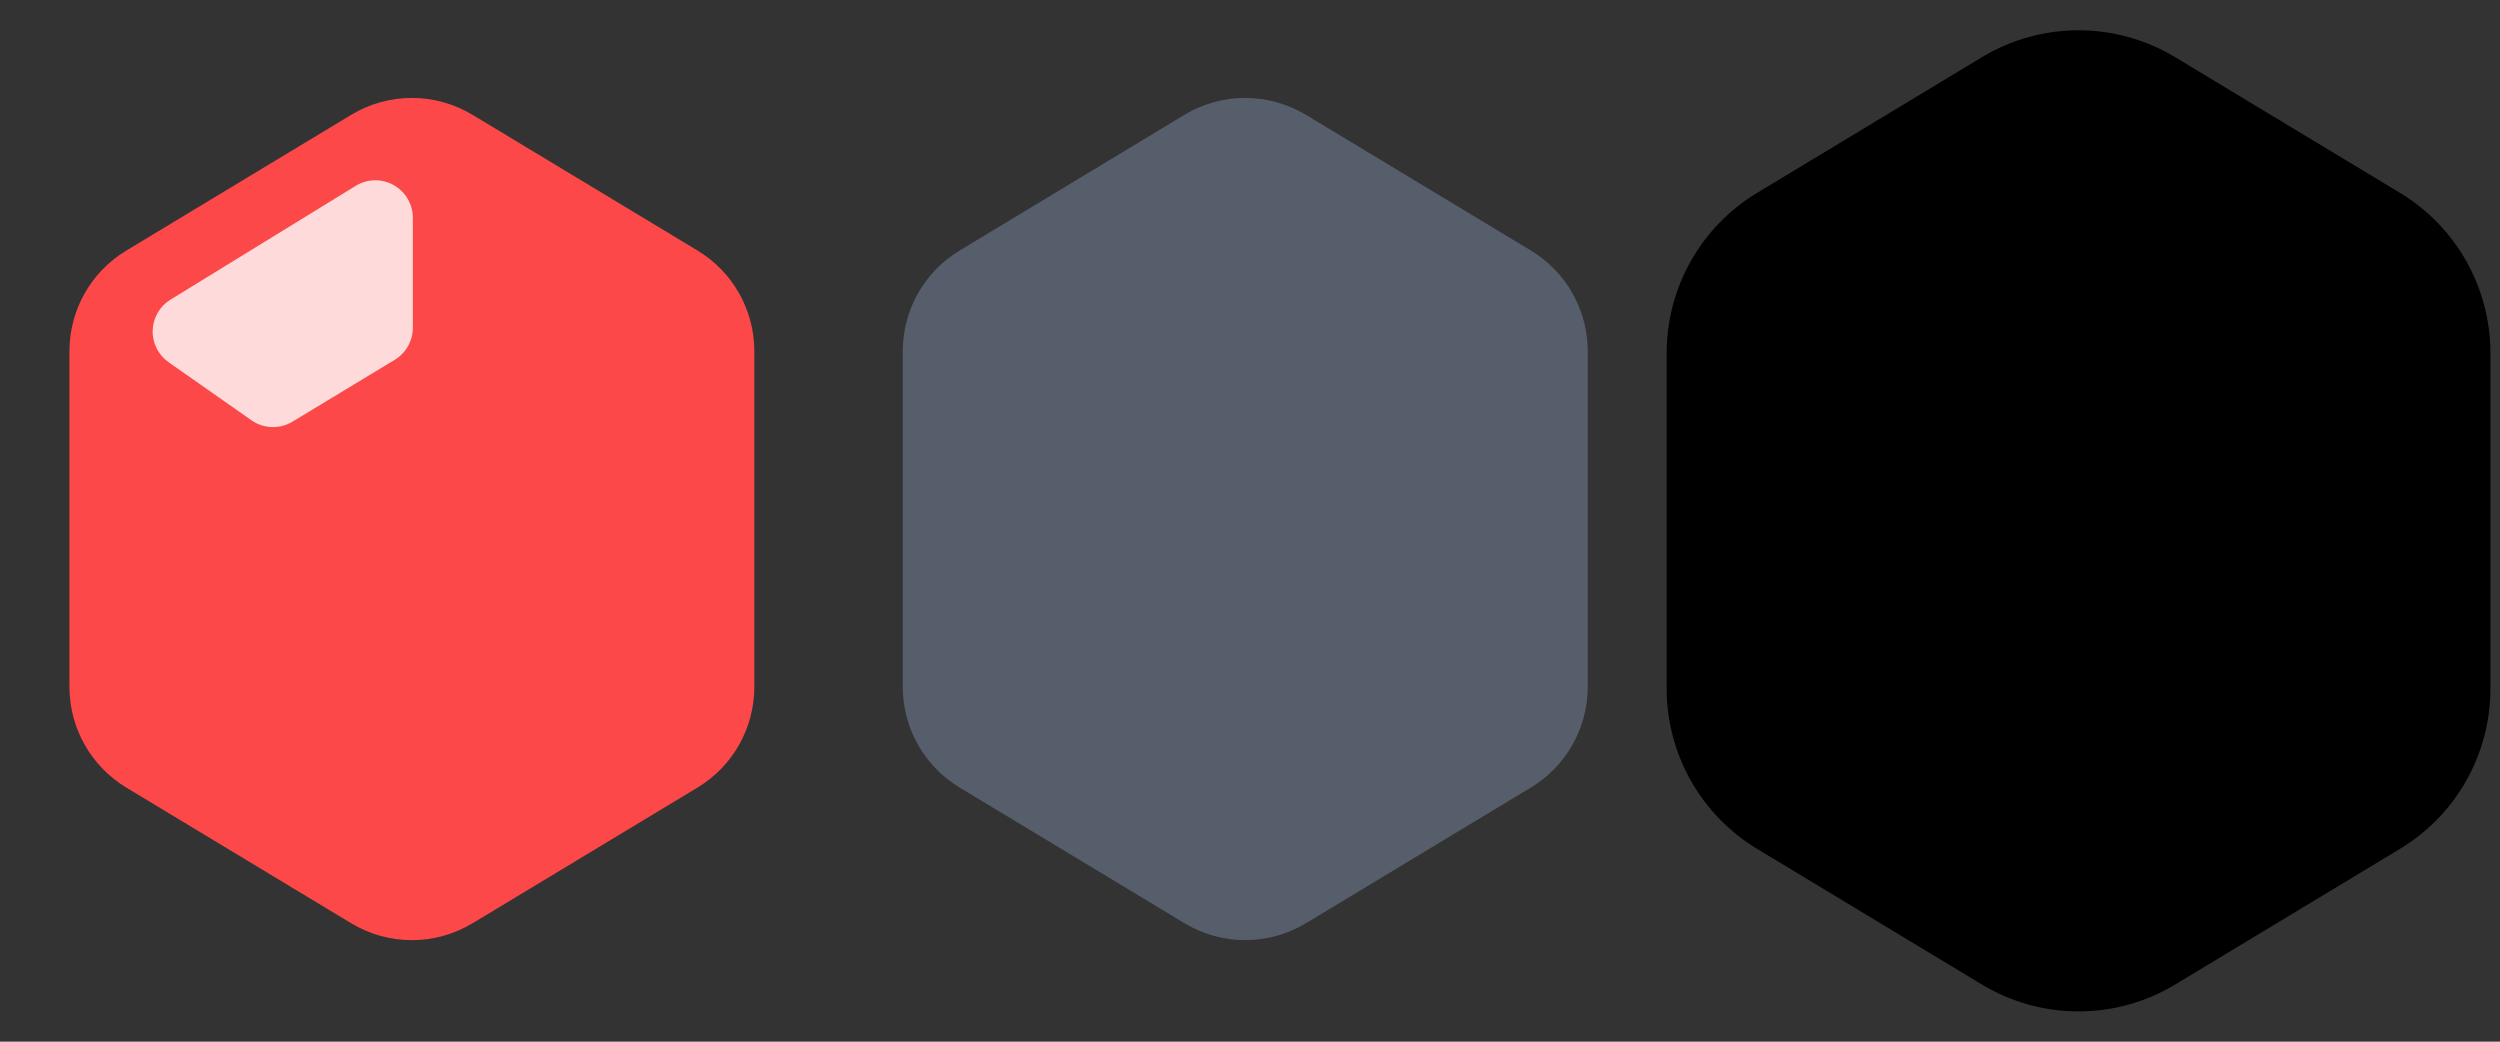 <?xml version="1.0" encoding="UTF-8" standalone="no"?>
<svg
   xmlns:dc="http://purl.org/dc/elements/1.1/"
   xmlns:cc="http://creativecommons.org/ns#"
   xmlns:rdf="http://www.w3.org/1999/02/22-rdf-syntax-ns#"
   xmlns:svg="http://www.w3.org/2000/svg"
   xmlns="http://www.w3.org/2000/svg"
   xmlns:sodipodi="http://sodipodi.sourceforge.net/DTD/sodipodi-0.dtd"
   xmlns:inkscape="http://www.inkscape.org/namespaces/inkscape"
   inkscape:version="1.0 (4035a4fb49, 2020-05-01)"
   sodipodi:docname="lingot.svg"
   id="svg7"
   version="1.1"
   viewBox="0 0 72 30"
   height="30"
   width="72">
  <rect x="0" y="0" width="72" height="30" fill="#333333" stroke="none"/>
  <defs
     id="defs11" />
  <sodipodi:namedview
     inkscape:current-layer="svg7"
     inkscape:window-maximized="1"
     inkscape:window-y="-8"
     inkscape:window-x="-8"
     inkscape:cy="19.305169"
     inkscape:cx="37.634756"
     inkscape:zoom="4.2666667"
     inkscape:snap-page="true"
     showgrid="false"
     id="namedview9"
     inkscape:window-height="745"
     inkscape:window-width="1366"
     inkscape:pageshadow="2"
     inkscape:pageopacity="0"
     guidetolerance="10"
     gridtolerance="10"
     objecttolerance="10"
     borderopacity="1"
     bordercolor="#666666"
     pagecolor="#ffffff" />
  <path
     d="M 11.861 2.82 C 11.256 2.82 10.65 2.983 10.111 3.309 L 3.637 7.217 C 3.635 7.218 3.634 7.218 3.633 7.219 C 2.618 7.834 2 8.928 2 10.115 L 2 19.781 C 2 20.969 2.62 22.068 3.637 22.682 L 10.111 26.588 C 11.189 27.239 12.533 27.239 13.611 26.588 L 13.613 26.588 L 20.088 22.682 C 21.105 22.068 21.725 20.969 21.725 19.781 L 21.725 10.115 C 21.725 8.927 21.105 7.829 20.088 7.215 L 13.613 3.309 L 13.611 3.309 C 13.072 2.983 12.467 2.82 11.861 2.82 z "
     style="color:#000000;font-style:normal;font-variant:normal;font-weight:normal;font-stretch:normal;font-size:medium;line-height:normal;font-family:sans-serif;font-variant-ligatures:normal;font-variant-position:normal;font-variant-caps:normal;font-variant-numeric:normal;font-variant-alternates:normal;font-variant-east-asian:normal;font-feature-settings:normal;font-variation-settings:normal;text-indent:0;text-align:start;text-decoration:none;text-decoration-line:none;text-decoration-style:solid;text-decoration-color:#000000;letter-spacing:normal;word-spacing:normal;text-transform:none;writing-mode:lr-tb;direction:ltr;text-orientation:mixed;dominant-baseline:auto;baseline-shift:baseline;text-anchor:start;white-space:normal;shape-padding:0;shape-margin:0;inline-size:0;clip-rule:nonzero;display:inline;overflow:visible;visibility:visible;isolation:auto;mix-blend-mode:normal;color-interpolation:sRGB;color-interpolation-filters:linearRGB;solid-color:#000000;solid-opacity:1;vector-effect:none;fill:#fc4848;fill-opacity:1;fill-rule:nonzero;stroke:none;stroke-width:2;stroke-linecap:butt;stroke-linejoin:miter;stroke-miterlimit:4;stroke-dasharray:none;stroke-dashoffset:0;stroke-opacity:1;color-rendering:auto;image-rendering:auto;shape-rendering:auto;text-rendering:auto;enable-background:accumulate;stop-color:#000000"
     id="path914" />
  <path
     opacity="0.793"
     fill="#ffffff"
     id="path3"
     d="m 11.89,6.273 v 3.165 c 0,0.378 -0.198,0.728 -0.52,0.924 L 8.422,12.145 C 8.056,12.366 7.593,12.351 7.243,12.105 L 4.857,10.433 C 4.559,10.224 4.386,9.879 4.397,9.516 4.408,9.152 4.602,8.818 4.912,8.628 L 10.245,5.352 C 10.578,5.147 10.996,5.139 11.337,5.33 11.678,5.521 11.89,5.881 11.89,6.272 Z"
     style="fill-rule:nonzero;stroke:none;stroke-width:1" />
  <path
     d="m 35.861,2.82 c -0.606,0 -1.211,0.163 -1.75,0.488 l -6.475,3.908 c -0.001,7.3e-4 -0.003,0.001 -0.004,0.002 C 26.618,7.834 26,8.928 26,10.115 v 9.666 c 0,1.188 0.62,2.286 1.637,2.9 l 6.475,3.906 c 1.078,0.651 2.422,0.651 3.5,0 h 0.002 l 6.475,-3.906 c 1.017,-0.614 1.637,-1.712 1.637,-2.9 v -9.666 c 3.1e-4,-1.188 -0.619,-2.286 -1.637,-2.9 l -6.475,-3.906 h -0.002 c -0.539,-0.325 -1.144,-0.488 -1.75,-0.488 z"
     style="color:#000000;font-style:normal;font-variant:normal;font-weight:normal;font-stretch:normal;font-size:medium;line-height:normal;font-family:sans-serif;font-variant-ligatures:normal;font-variant-position:normal;font-variant-caps:normal;font-variant-numeric:normal;font-variant-alternates:normal;font-variant-east-asian:normal;font-feature-settings:normal;font-variation-settings:normal;text-indent:0;text-align:start;text-decoration:none;text-decoration-line:none;text-decoration-style:solid;text-decoration-color:#000000;letter-spacing:normal;word-spacing:normal;text-transform:none;writing-mode:lr-tb;direction:ltr;text-orientation:mixed;dominant-baseline:auto;baseline-shift:baseline;text-anchor:start;white-space:normal;shape-padding:0;shape-margin:0;inline-size:0;clip-rule:nonzero;display:inline;overflow:visible;visibility:visible;isolation:auto;mix-blend-mode:normal;color-interpolation:sRGB;color-interpolation-filters:linearRGB;solid-color:#000000;solid-opacity:1;vector-effect:none;fill:#575e6b;fill-opacity:1;fill-rule:nonzero;stroke:none;stroke-width:2;stroke-linecap:butt;stroke-linejoin:miter;stroke-miterlimit:4;stroke-dasharray:none;stroke-dashoffset:0;stroke-opacity:1;color-rendering:auto;image-rendering:auto;shape-rendering:auto;text-rendering:auto;enable-background:accumulate;stop-color:#000000"
     id="path906" />
  <g
     style="fill:#000000;fill-opacity:1;stroke:#000000;stroke-opacity:1"
     fill-rule="evenodd"
     fill="none"
     stroke-width="1"
     stroke="none"
     id="g902"
     transform="translate(48,0.052)">
    <g
       style="fill:#000000;fill-opacity:1;stroke:#000000;stroke-opacity:1"
       stroke-width="2"
       stroke="#ffffff"
       fill-rule="nonzero"
       fill="#e5e5e5"
       transform="translate(1,1)"
       id="g900">
      <path
         style="fill:#000000;fill-opacity:1;stroke:#000000;stroke-opacity:1"
         id="path898"
         d="M 2.12,5.36 8.595,1.452 c 1.394,-0.842 3.14,-0.842 4.534,0 l 6.475,3.907 c 1.316,0.794 2.12,2.22 2.12,3.757 v 9.666 c 0,1.537 -0.804,2.962 -2.12,3.756 l -6.475,3.907 c -1.394,0.842 -3.14,0.842 -4.534,0 L 2.12,22.538 C 0.804,21.744 0,20.319 0,18.782 V 9.116 C 0,7.578 0.804,6.154 2.12,5.359 Z" />
    </g>
  </g>
</svg>
